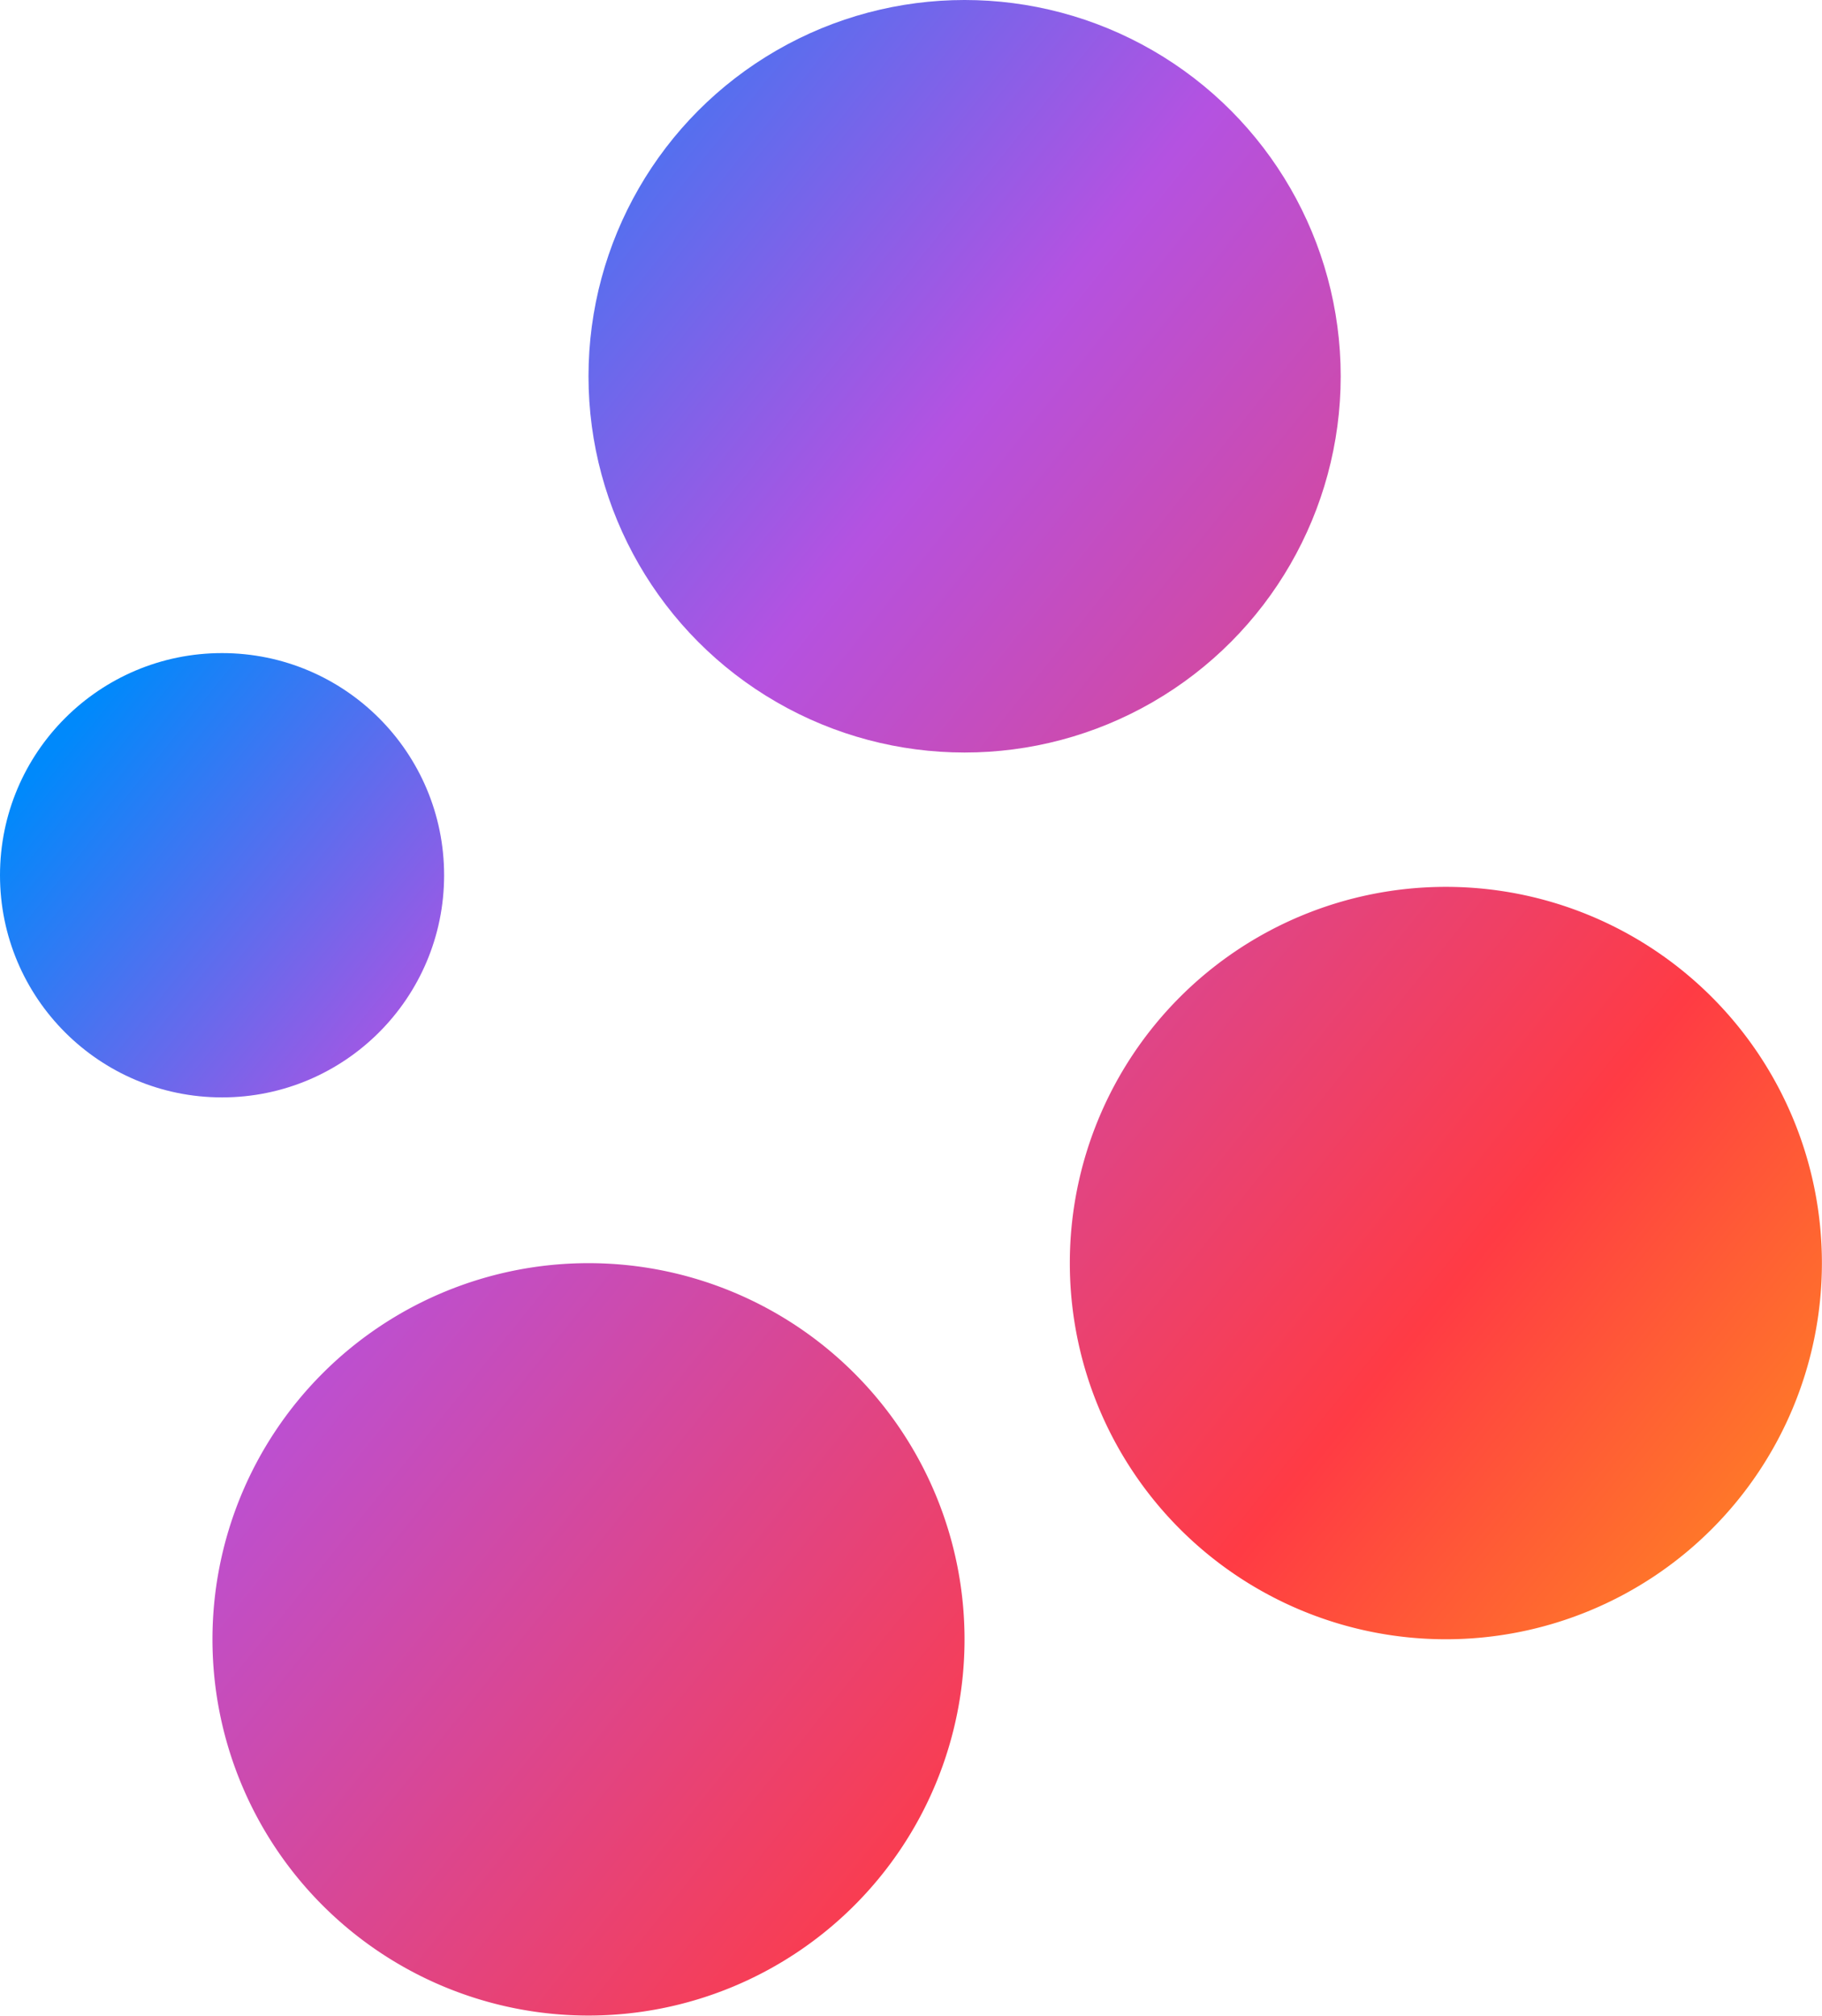 <svg xmlns="http://www.w3.org/2000/svg" xmlns:xlink="http://www.w3.org/1999/xlink" width="56.205" height="62.156" viewBox="0 0 56.205 62.156">
  <defs>
    <linearGradient id="linear-gradient" x1="-0.299" y1="-0.143" x2="4.232" y2="3.503" gradientUnits="objectBoundingBox">
      <stop offset="0.095" stop-color="#0089fb"/>
      <stop offset="0.287" stop-color="#b452e1"/>
      <stop offset="0.648" stop-color="#ff3b44"/>
      <stop offset="1" stop-color="#ffd200"/>
    </linearGradient>
    <linearGradient id="linear-gradient-2" x1="-0.247" y1="-0.101" x2="2.428" y2="2.051" gradientUnits="objectBoundingBox">
      <stop offset="0" stop-color="#0089fb"/>
      <stop offset="0.287" stop-color="#b452e1"/>
      <stop offset="0.648" stop-color="#ff3b44"/>
      <stop offset="1" stop-color="#ffd200"/>
    </linearGradient>
    <linearGradient id="linear-gradient-3" x1="-0.763" y1="-0.517" x2="1.912" y2="1.636" xlink:href="#linear-gradient-2"/>
    <linearGradient id="linear-gradient-4" x1="-1.211" y1="-0.877" x2="1.464" y2="1.276" xlink:href="#linear-gradient-2"/>
  </defs>
  <g id="isotipo-fracttal-one" transform="translate(-58 -43)">
    <g id="Grupo_314" data-name="Grupo 314" transform="translate(58 43)">
      <circle id="Elipse_1497" data-name="Elipse 1497" cx="6.85" cy="6.85" r="6.85" transform="translate(0 20.138)" fill="url(#linear-gradient)"/>
      <circle id="Elipse_1498" data-name="Elipse 1498" cx="11.602" cy="11.602" r="11.602" transform="translate(18.154 0)" fill="url(#linear-gradient-2)"/>
      <path id="Trazado_2033" data-name="Trazado 2033" d="M90.157,165.2a11.6,11.6,0,1,0,11.6,11.6A11.6,11.6,0,0,0,90.157,165.2Z" transform="translate(-72.003 -126.251)" fill="url(#linear-gradient-3)"/>
      <path id="Trazado_2034" data-name="Trazado 2034" d="M173.133,128.8a11.6,11.6,0,1,0,11.6,11.6A11.6,11.6,0,0,0,173.133,128.8Z" transform="translate(-128.531 -101.454)" fill="url(#linear-gradient-4)"/>
    </g>
  </g>
</svg>
